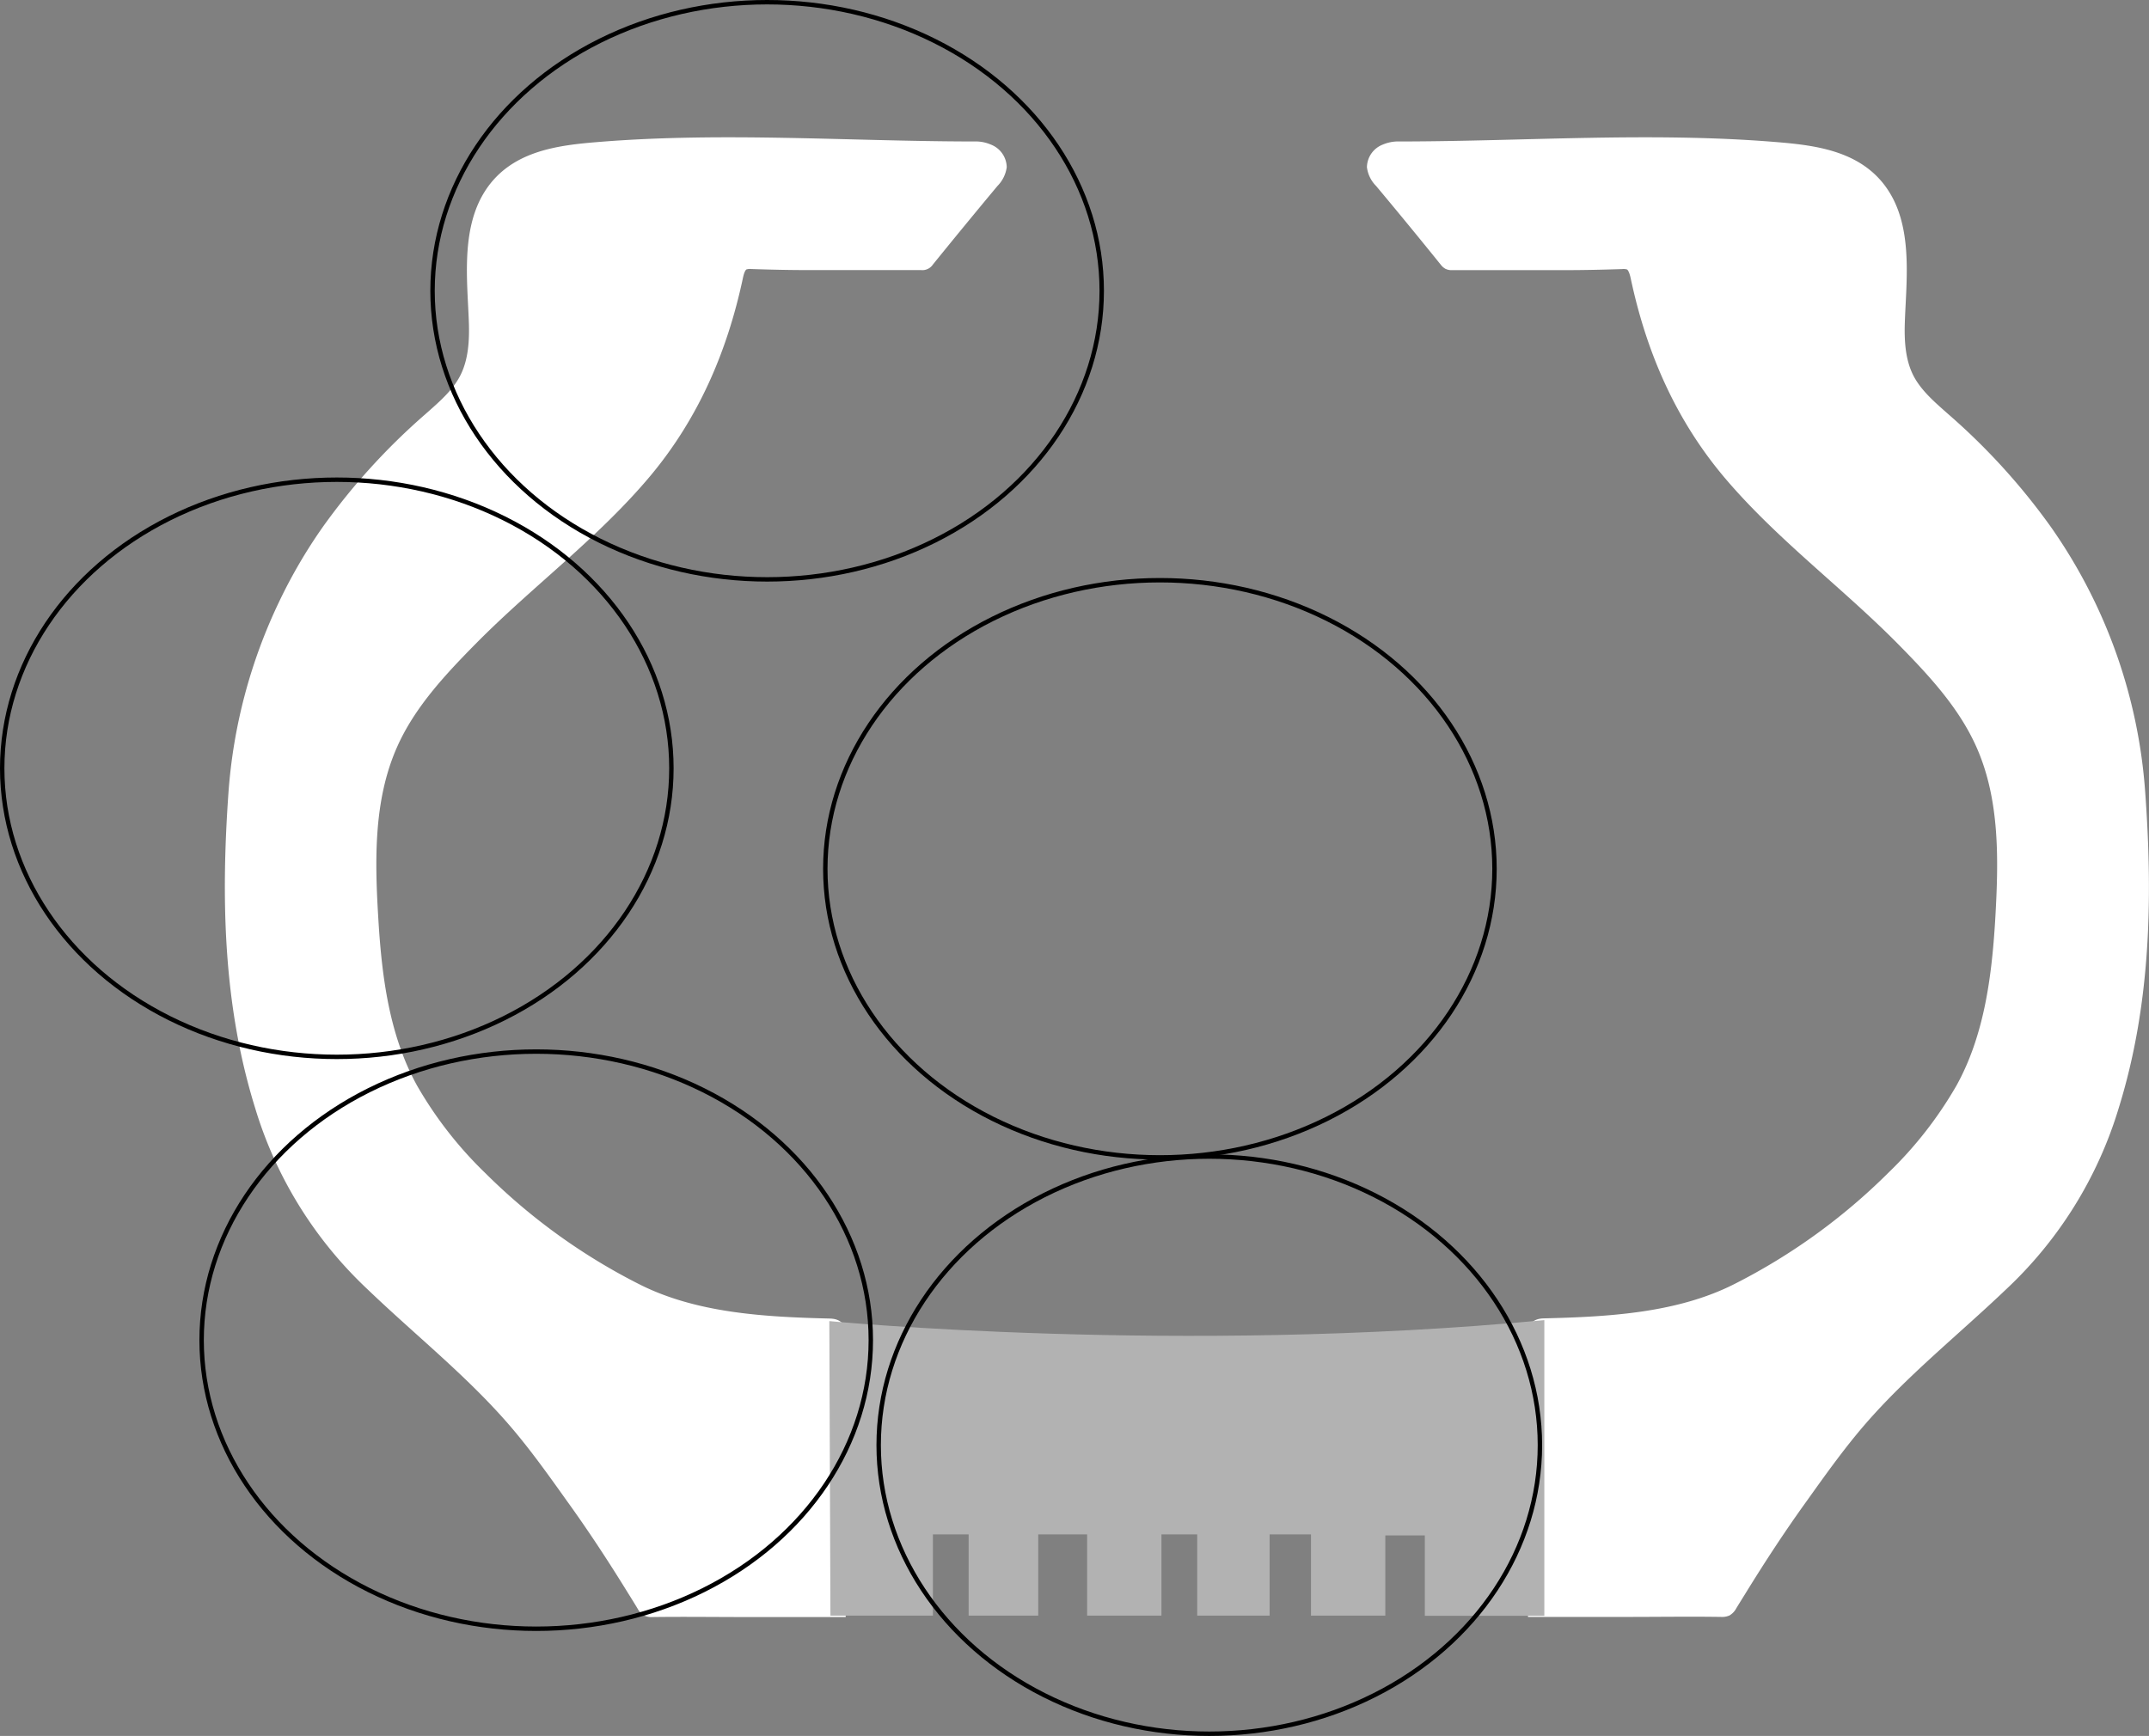 <svg id="Capa_1" data-name="Capa 1" xmlns="http://www.w3.org/2000/svg" viewBox="0 0 486.9 393.4"><rect x="0" y="0" width="486.9" height="393.4" fill="#808080" stroke="none"/><defs><style>.cls-1{fill:#fff;stroke:#fff;stroke-width:4px;}.cls-1,.cls-3{stroke-miterlimit:10;}.cls-2{fill:#b2b2b2;}.cls-3{fill:none;stroke:#000;}</style></defs><path class="cls-1" d="M230.22,40.61c-.55,0-1.13,0-1.69,0-27.76-.07-55.85-2.14-83.55.08-9.53.76-19.9,1.94-25.1,11.15-4.46,7.9-3.13,18.74-2.81,27.43.17,4.53-.09,9.23-2.14,13.27-1.94,3.8-5.31,6.65-8.52,9.49a145.32,145.32,0,0,0-22.8,25.11,114.62,114.62,0,0,0-9.69,16.59,118,118,0,0,0-11.31,42.56C60.92,210.1,61.41,234,68.55,257a91.19,91.19,0,0,0,25,40.33c10.66,10.23,22.37,19.51,32.1,30.75,4.73,5.46,9,11.45,13.15,17.28,5,6.92,9.63,14,14.11,21.27.72,1.15,1.44,2.31,2.14,3.48a2.11,2.11,0,0,0,.72.79,1.76,1.76,0,0,0,.82.11c7.13-.1,14.27,0,21.39,0h20.48V331.53q0-11.38.06-22.76a1.65,1.65,0,0,0-.11-.73c-.27-.58-1-.66-1.65-.68-14.79-.36-30.62-1.22-44-8a139.1,139.1,0,0,1-35.35-25.53,91.44,91.44,0,0,1-15.81-20.28c-6.43-11.63-8.2-25.12-9-38.21C91.77,201.84,91.38,187.64,97,175c4.16-9.37,11.32-17,18.54-24.3,12.71-12.81,27.57-23.78,39.17-37.64,10.66-12.79,17-27.56,20.47-43.75.29-1.4.74-3,2.05-3.56a4.71,4.71,0,0,1,1.94-.23c4.27.14,8.52.24,12.78.24h25.72a.88.88,0,0,0,.92-.43q7.34-9.07,14.79-18a5.45,5.45,0,0,0,1.56-3,3.61,3.61,0,0,0-2.36-3.17A6.72,6.72,0,0,0,230.22,40.61Z" transform="translate(-8.85 -6.55)"/><path class="cls-1" d="M325.29,40.61c.56,0,1.13,0,1.69,0,27.75-.07,55.85-2.14,83.55.08,9.52.76,19.9,1.94,25.1,11.15,4.46,7.9,3.12,18.74,2.81,27.43-.17,4.53.08,9.23,2.13,13.27,1.94,3.8,5.31,6.65,8.52,9.49a145,145,0,0,1,22.81,25.11,117.11,117.11,0,0,1,21,59.15C494.63,210.1,494.13,234,487,257a91.09,91.09,0,0,1-25,40.29c-10.72,10.23-22.38,19.51-32.11,30.75-4.72,5.46-9,11.46-13.15,17.28-5,6.92-9.63,14-14.11,21.27-.71,1.15-1.44,2.31-2.15,3.48a2,2,0,0,1-.7.79,2,2,0,0,1-.83.12c-7.13-.11-14.26,0-21.39,0H357.05V331.49q0-11.39-.06-22.76a1.8,1.8,0,0,1,.1-.73c.27-.58,1-.66,1.64-.68,14.81-.36,30.63-1.22,44-8a139.48,139.48,0,0,0,35.33-25.53,91.23,91.23,0,0,0,15.83-20.28c6.43-11.63,8.2-25.12,9-38.21.78-13.48,1.19-27.68-4.42-40.29-4.17-9.37-11.32-17-18.54-24.3-12.72-12.81-27.57-23.78-39.18-37.64-10.66-12.79-17-27.56-20.45-43.75-.3-1.39-.76-3-2.06-3.56a4.75,4.75,0,0,0-1.94-.23c-4.27.14-8.52.24-12.78.24H337.81a1.11,1.11,0,0,1-.54-.08,1.27,1.27,0,0,1-.38-.35q-7.31-9.07-14.78-18a5.28,5.28,0,0,1-1.55-3,3.59,3.59,0,0,1,2.34-3.17A7,7,0,0,1,325.29,40.61Z" transform="translate(-8.85 -6.55)"/><path class="cls-2" d="M322.72,354.52v18.17H305.88V354.28h-9.37v18.41H280.1V354.28H272v18.41H255.16V354.28H244.08v18.41H228.31V354.28h-8.09v18.41H197l-.25-66.75s79.45,7.67,162-.22v67H331.67V354.51h-8.95" transform="translate(-8.85 -6.55)"/><ellipse class="cls-3" cx="273.99" cy="327.5" rx="74.91" ry="65.4"/><ellipse class="cls-3" cx="121.49" cy="303.71" rx="75.81" ry="65.4"/><ellipse class="cls-3" cx="76.31" cy="174.11" rx="75.81" ry="65.4"/><ellipse class="cls-3" cx="262.8" cy="196.89" rx="75.81" ry="65.4"/><ellipse class="cls-3" cx="173.81" cy="65.9" rx="75.81" ry="65.4"/></svg>